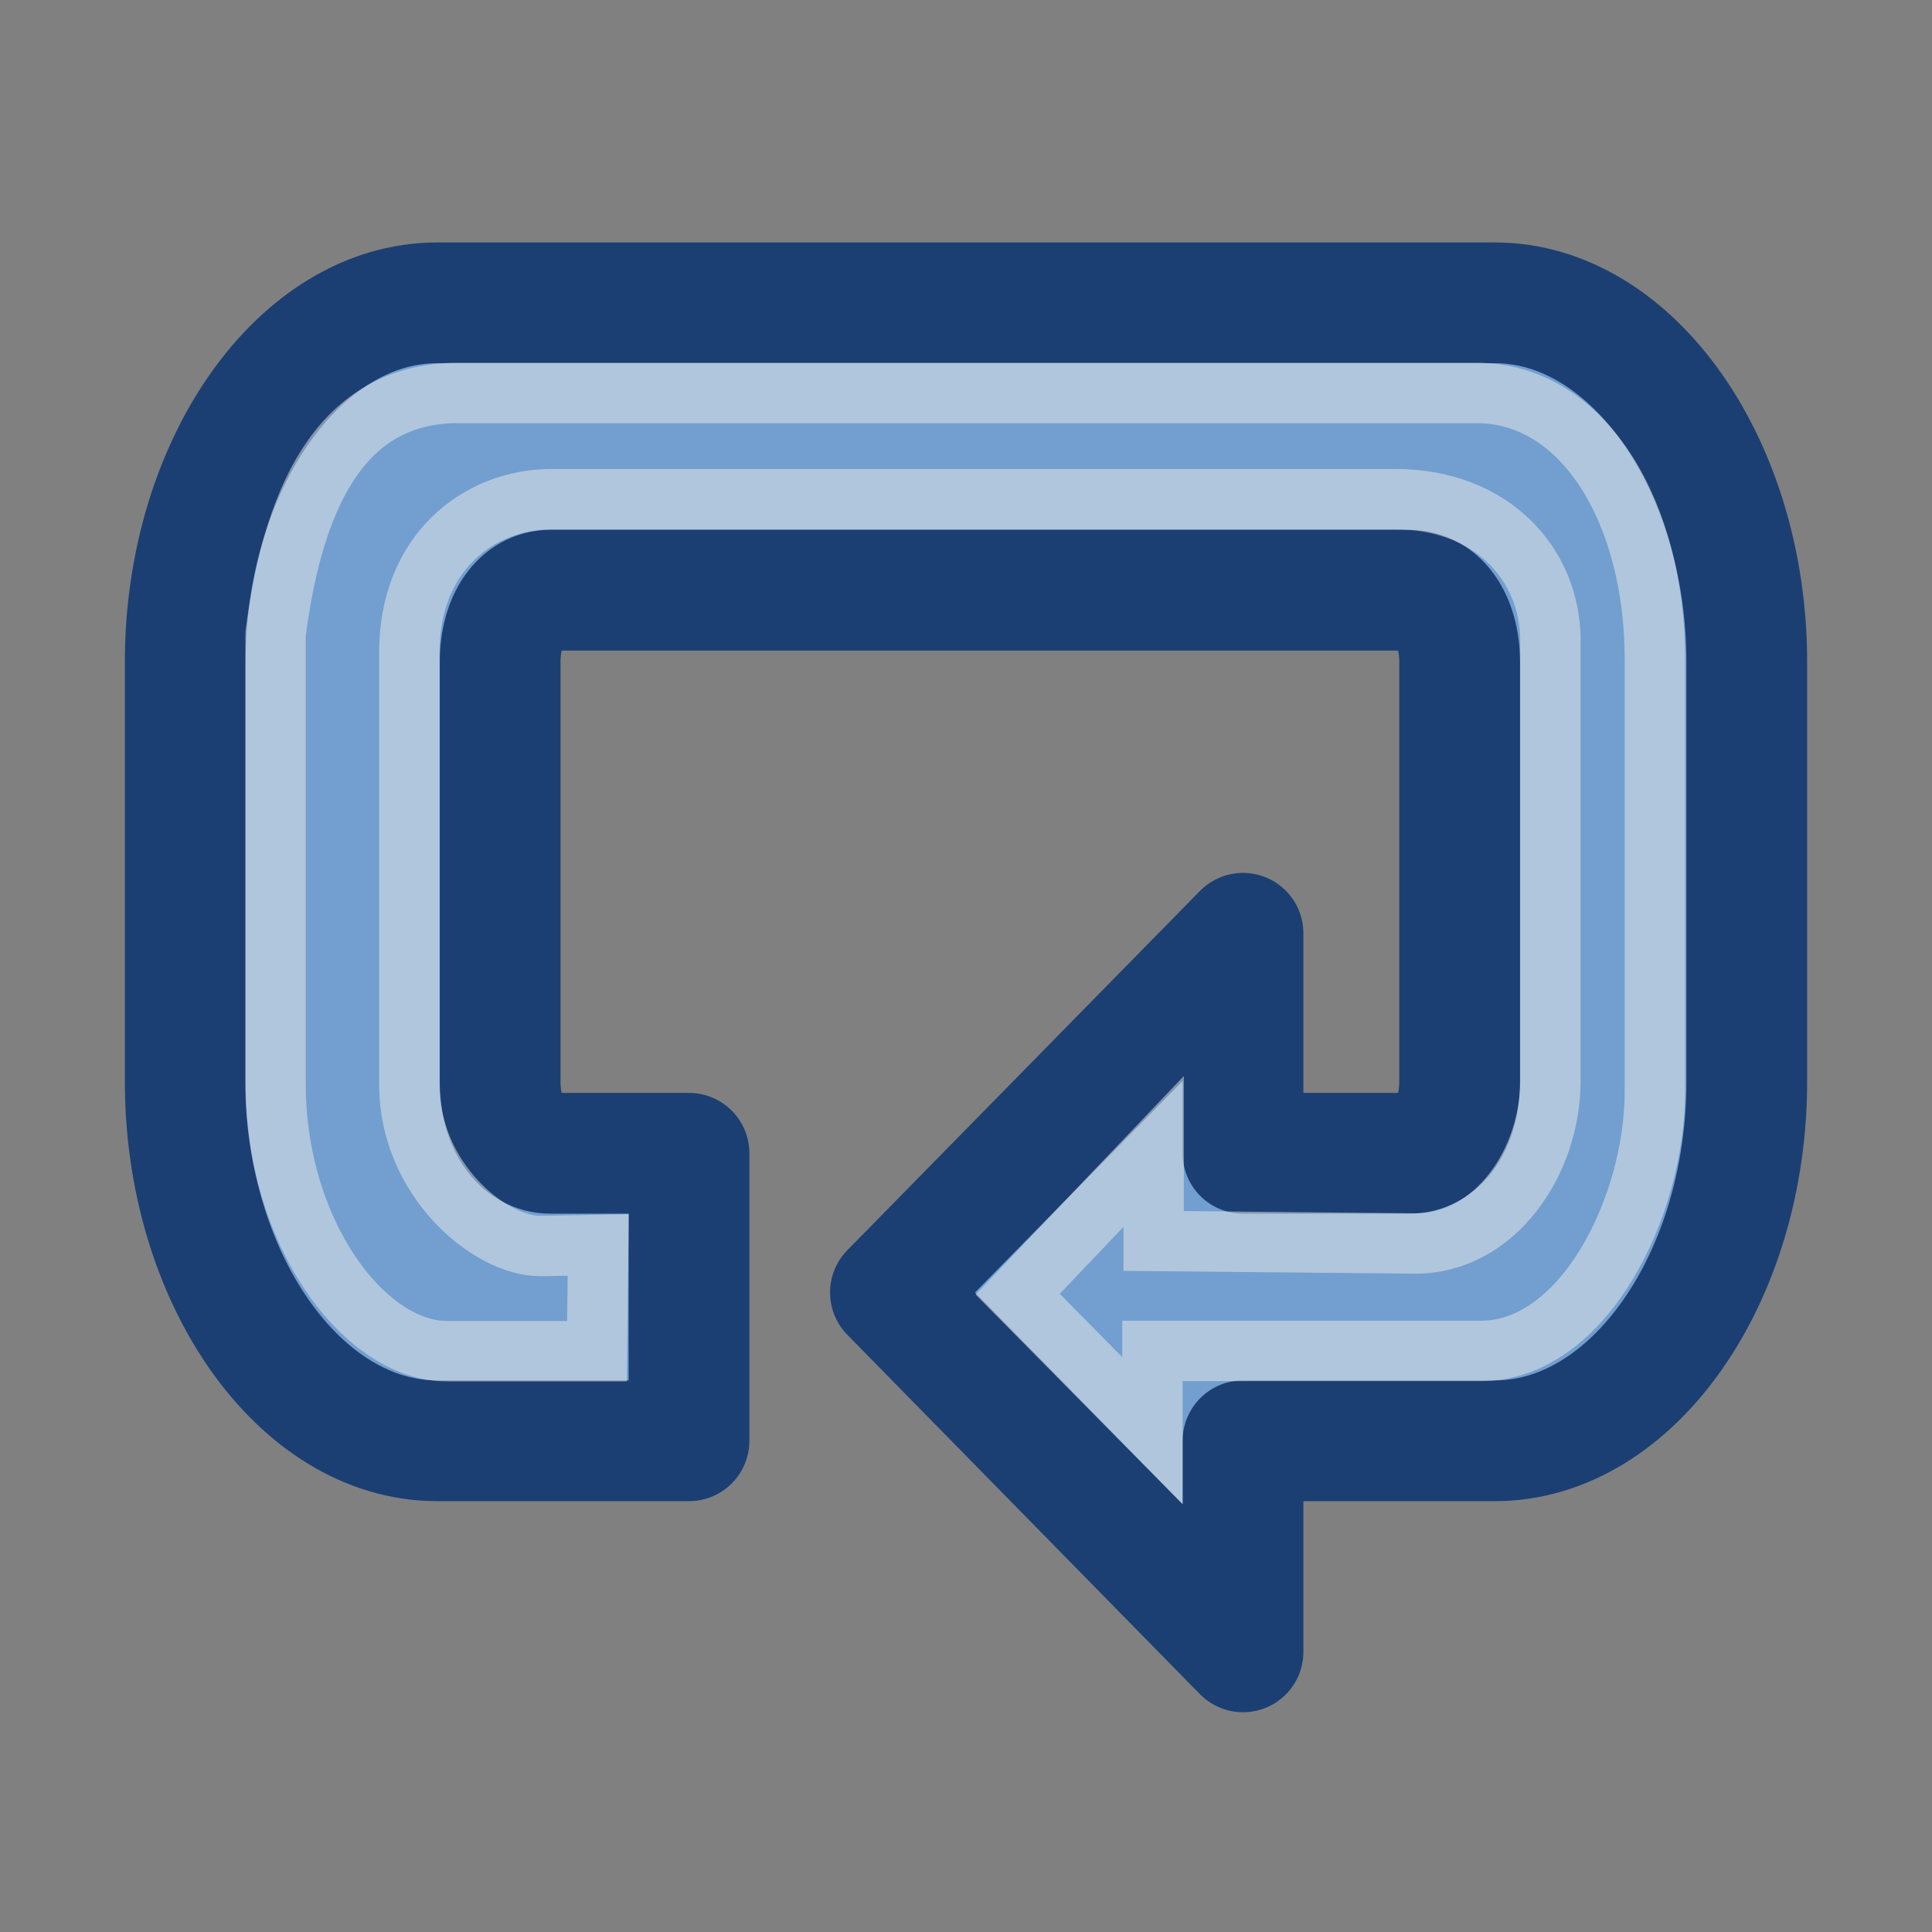 <?xml version="1.0" encoding="UTF-8" standalone="no"?>
<!-- Created with Inkscape (http://www.inkscape.org/) -->
<svg
   xmlns:dc="http://purl.org/dc/elements/1.1/"
   xmlns:cc="http://creativecommons.org/ns#"
   xmlns:rdf="http://www.w3.org/1999/02/22-rdf-syntax-ns#"
   xmlns:svg="http://www.w3.org/2000/svg"
   xmlns="http://www.w3.org/2000/svg"
   xmlns:sodipodi="http://sodipodi.sourceforge.net/DTD/sodipodi-0.dtd"
   xmlns:inkscape="http://www.inkscape.org/namespaces/inkscape"
   width="16"
   height="16"
   id="svg7854"
   sodipodi:version="0.32"
   inkscape:version="0.46"
   version="1.0"
   sodipodi:docbase="/home/dobey/Projects/gnome-icon-theme/scalable/status"
   sodipodi:docname="media-repeat.svg"
   inkscape:output_extension="org.inkscape.output.svg.inkscape"
   inkscape:export-filename="/home/lapo/Icone/gnome-icon-theme/32x32/status/media-playlist-repeat.png"
   inkscape:export-xdpi="90"
   inkscape:export-ydpi="90">
  <rect width="100%" height="100%" fill="#808080" stroke="none"/>
  <defs
     id="defs7856">
    <inkscape:perspective
       sodipodi:type="inkscape:persp3d"
       inkscape:vp_x="0 : 24 : 1"
       inkscape:vp_y="0 : 1000 : 0"
       inkscape:vp_z="48 : 24 : 1"
       inkscape:persp3d-origin="24 : 16 : 1"
       id="perspective7235" />
    <linearGradient
       id="linearGradient7277">
      <stop
         style="stop-color:#ffffff;stop-opacity:1"
         offset="0"
         id="stop7279" />
      <stop
         id="stop7285"
         offset="0.521"
         style="stop-color:#000000;stop-opacity:0.235;" />
      <stop
         style="stop-color:#000000;stop-opacity:0.235;"
         offset="0.8"
         id="stop7287" />
      <stop
         style="stop-color:#ffffff;stop-opacity:1;"
         offset="1"
         id="stop7281" />
    </linearGradient>
    <linearGradient
       id="linearGradient7305">
      <stop
         id="stop7307"
         offset="0"
         style="stop-color:#ffffff;stop-opacity:1" />
      <stop
         style="stop-color:#ffffff;stop-opacity:0;"
         offset="0.21"
         id="stop7313" />
      <stop
         id="stop7329"
         offset="0.349"
         style="stop-color:#ffffff;stop-opacity:0.811;" />
      <stop
         style="stop-color:#ffffff;stop-opacity:0;"
         offset="0.429"
         id="stop7321" />
      <stop
         id="stop7323"
         offset="0.521"
         style="stop-color:#ffffff;stop-opacity:1;" />
      <stop
         style="stop-color:#ffffff;stop-opacity:0;"
         offset="0.557"
         id="stop7317" />
      <stop
         id="stop7319"
         offset="0.71"
         style="stop-color:#ffffff;stop-opacity:0.568;" />
      <stop
         style="stop-color:#ffffff;stop-opacity:0;"
         offset="0.744"
         id="stop7416" />
      <stop
         id="stop7309"
         offset="1"
         style="stop-color:#ffffff;stop-opacity:0" />
    </linearGradient>
  </defs>
  <sodipodi:namedview
     id="base"
     pagecolor="#ffffff"
     bordercolor="#afafaf"
     borderopacity="1"
     gridtolerance="15.1"
     guidetolerance="10"
     objecttolerance="10"
     inkscape:pageopacity="0"
     inkscape:pageshadow="2"
     inkscape:zoom="47.9375"
     inkscape:cx="8"
     inkscape:cy="8"
     inkscape:document-units="px"
     inkscape:current-layer="layer1"
     width="48px"
     height="48px"
     inkscape:showpageshadow="false"
     inkscape:window-width="1272"
     inkscape:window-height="951"
     inkscape:window-x="0"
     inkscape:window-y="0"
     showgrid="false"
     inkscape:grid-points="false"
     showborder="true"
     showguides="true"
     inkscape:guide-bbox="true"
     inkscape:grid-bbox="true"
     inkscape:object-paths="false">
    <inkscape:grid
       id="GridFromPre046Settings"
       type="xygrid"
       originx="0px"
       originy="0px"
       spacingx="0.5px"
       spacingy="0.5px"
       color="#0000ff"
       empcolor="#0000ff"
       opacity="0.2"
       empopacity="0.4"
       empspacing="2"
       visible="true"
       enabled="true" />
  </sodipodi:namedview>
  <g
     inkscape:label="Layer 1"
     inkscape:groupmode="layer"
     id="layer1">
    <g
       id="g2488"
       transform="translate(-3.5e-7,-0.866)">
      <path
         sodipodi:nodetypes="cccccccccccccccccccccccc"
         id="rect7213"
         d="M 3.62,3.374 C 2.479,3.374 1.534,4.721 1.534,6.349 L 1.534,9.822 C 1.534,11.45 2.479,12.798 3.62,12.798 L 5.706,12.798 L 5.706,10.417 L 4.559,10.417 C 4.313,10.417 4.142,10.173 4.142,9.822 L 4.142,6.349 C 4.142,5.998 4.313,5.754 4.559,5.754 L 11.671,5.754 C 11.916,5.754 12.088,5.998 12.088,6.349 L 12.088,9.822 C 12.088,10.173 11.916,10.417 11.671,10.417 L 10.294,10.417 L 10.294,8.595 L 7.374,11.57 L 10.294,14.546 L 10.294,12.798 L 12.38,12.798 C 13.521,12.798 14.466,11.45 14.466,9.822 L 14.466,6.349 C 14.466,4.721 13.521,3.374 12.38,3.374 L 3.62,3.374 z"
         style="fill:#729fcf;fill-opacity:1;stroke:#1b3f73;stroke-width:1;stroke-linecap:round;stroke-linejoin:round;stroke-miterlimit:4;stroke-dasharray:none;stroke-dashoffset:0.7;stroke-opacity:1" />
      <path
         sodipodi:nodetypes="cccccccccccccccccccccccc"
         id="path8027"
         d="M 4.954,11.176 L 4.944,12.056 L 3.703,12.056 C 3.016,12.056 2.282,11.072 2.282,9.842 L 2.282,6.117 C 2.441,4.876 2.884,4.12 3.797,4.12 L 12.224,4.12 C 13.132,4.12 13.705,5.135 13.705,6.321 L 13.705,9.906 C 13.705,10.855 13.119,12.054 12.262,12.054 L 9.544,12.054 L 9.544,12.714 L 8.428,11.584 L 9.554,10.402 L 9.554,11.143 L 11.724,11.164 C 12.374,11.164 12.84,10.498 12.84,9.813 L 12.84,6.173 C 12.84,5.537 12.352,5 11.557,5 L 4.568,5 C 3.961,5 3.39,5.448 3.39,6.266 L 3.39,9.85 C 3.39,10.63 4.051,11.185 4.475,11.185 L 4.954,11.176 z"
         style="opacity:0.5;fill:none;fill-rule:evenodd;stroke:#eeeeec;stroke-width:0.5;stroke-linecap:butt;stroke-linejoin:miter;stroke-miterlimit:4;stroke-dasharray:none;stroke-opacity:1" />
    </g>
  </g>
</svg>
